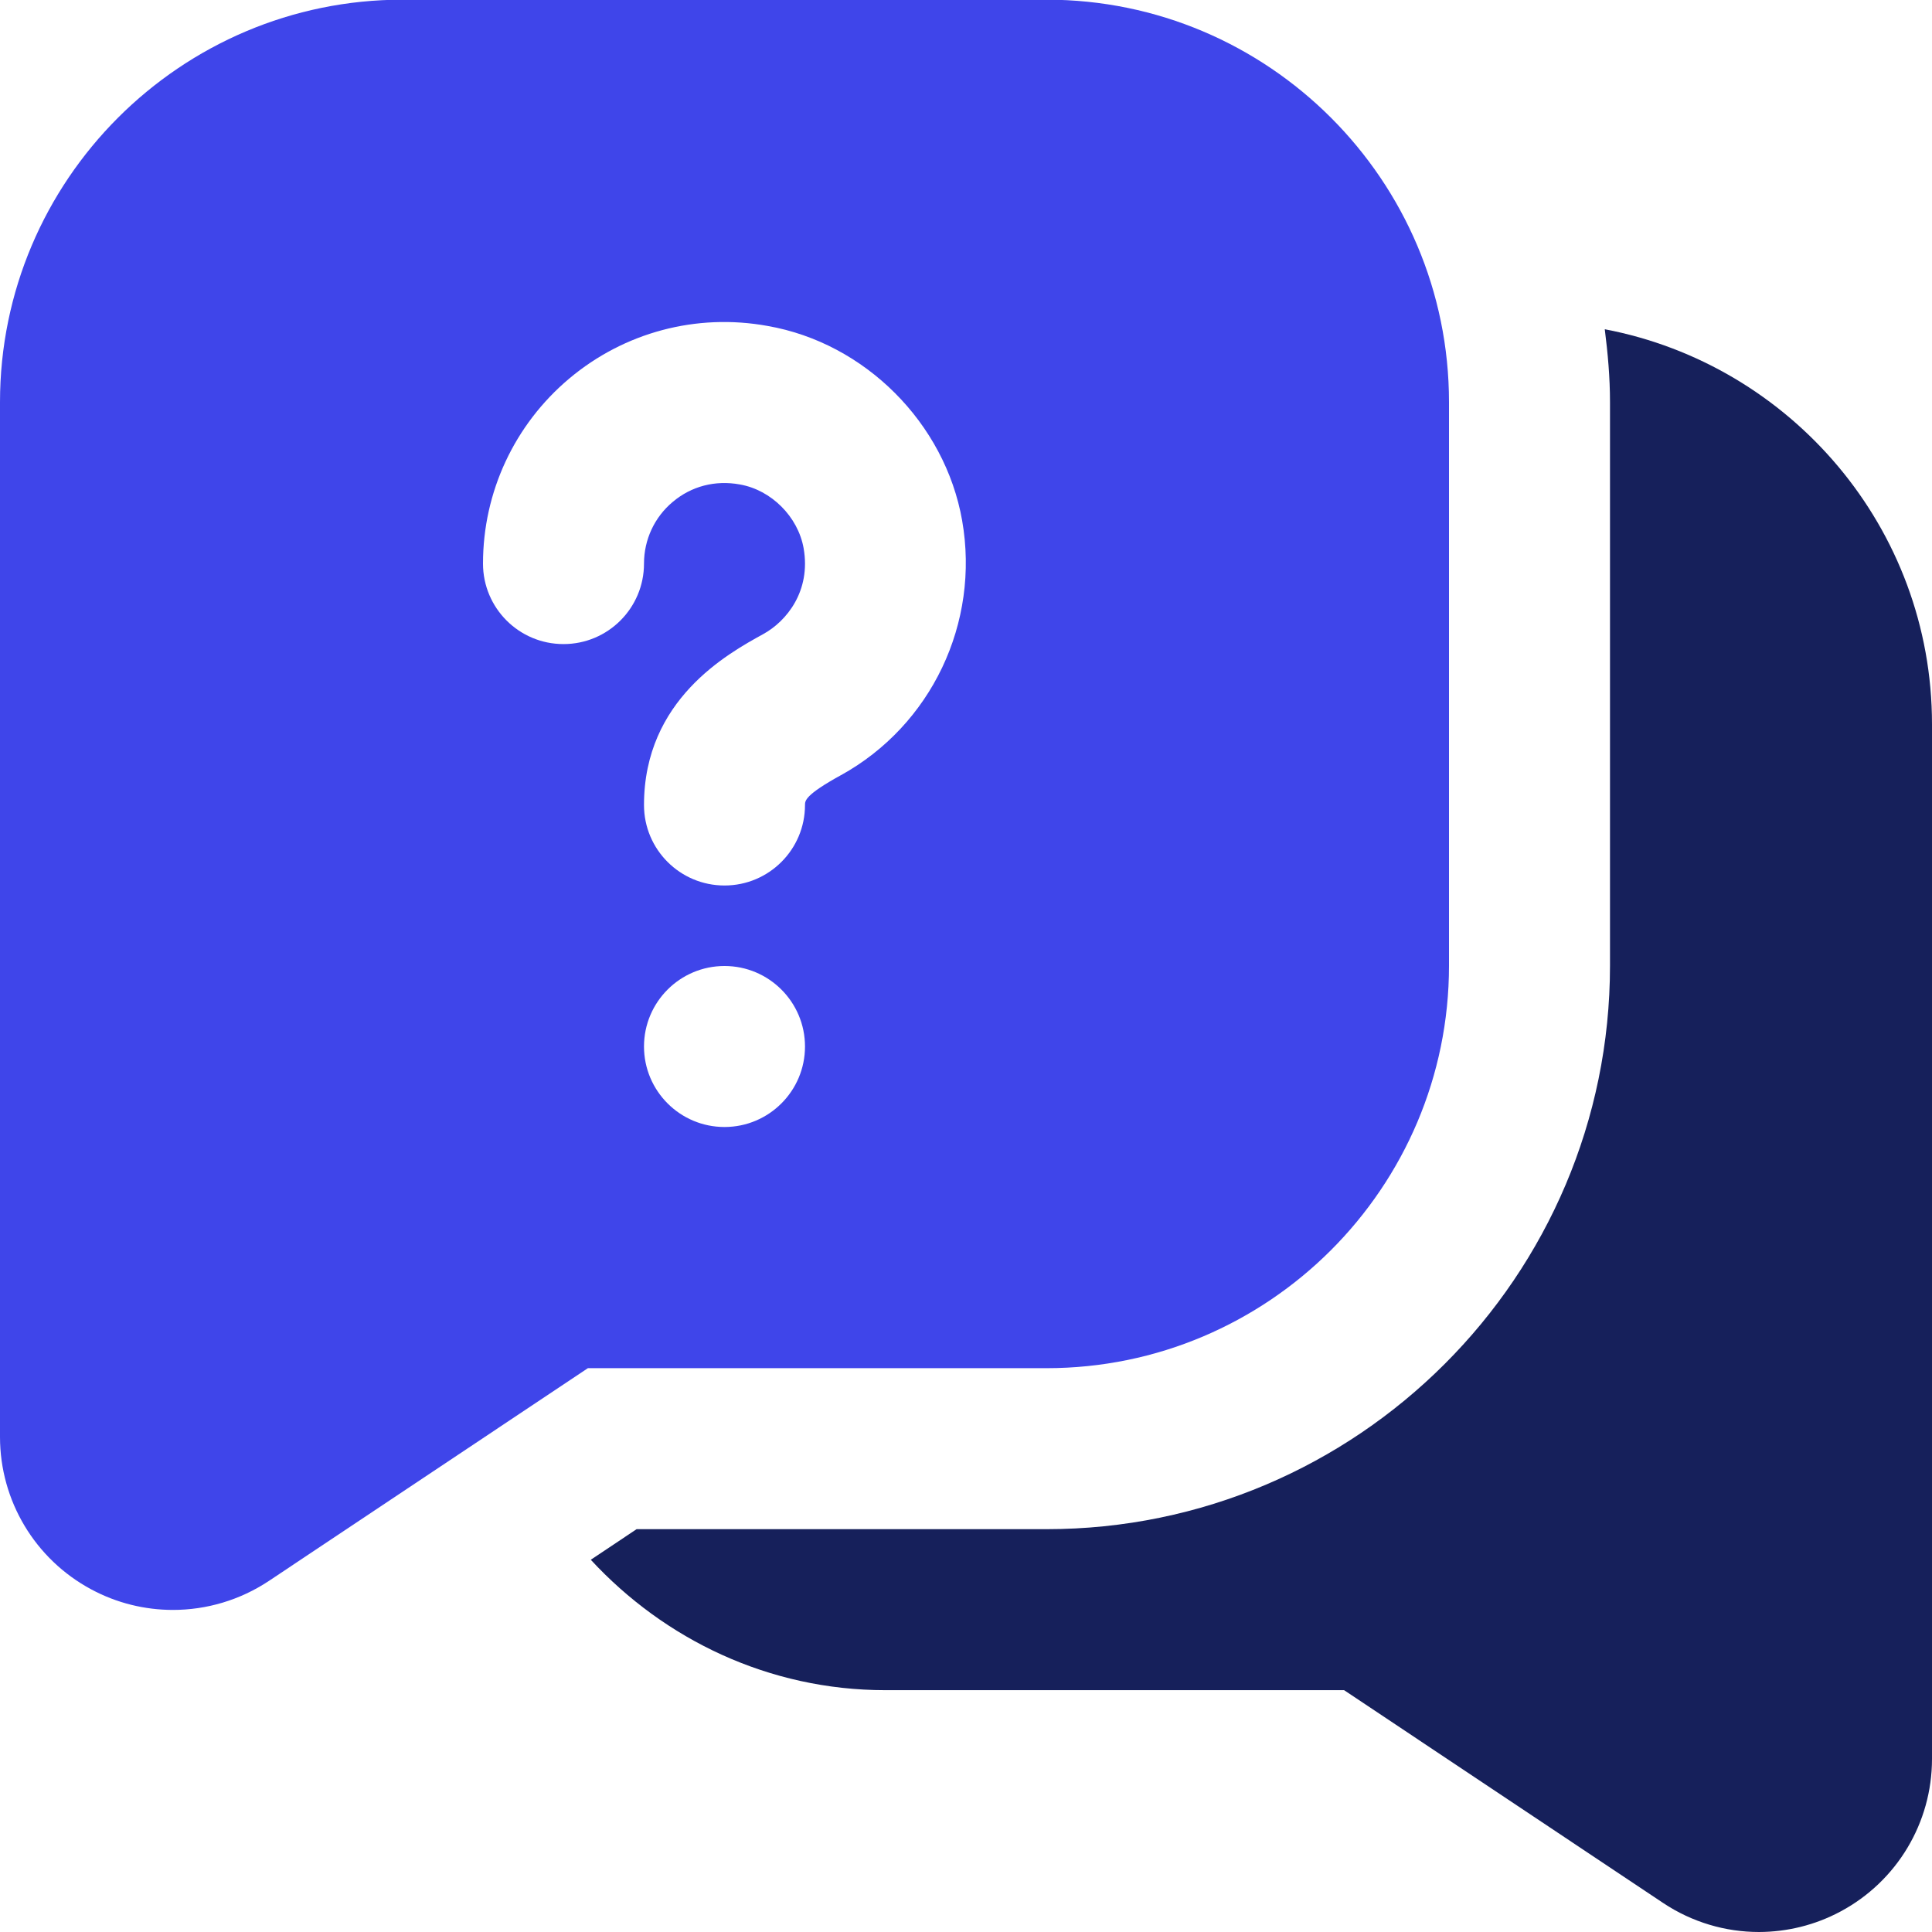 <svg width="24" height="24" viewBox="0 0 24 24" fill="none" xmlns="http://www.w3.org/2000/svg">
<g clip-path="url(#clip0_3623_71667)">
<path d="M18 11.996V4.996C18 2.239 15.757 -0.004 13 -0.004H5C2.243 -0.004 0 2.239 0 4.996V17.85C0 18.643 0.435 19.369 1.134 19.744C1.452 19.915 1.801 19.999 2.149 19.999C2.565 19.999 2.98 19.878 3.34 19.639L7.303 16.996H13C15.757 16.996 18 14.753 18 11.996ZM9 14C8.448 14 8 13.552 8 13C8 12.448 8.448 12 9 12C9.552 12 10 12.448 10 13C10 13.552 9.552 14 9 14ZM10.447 9.629C10 9.875 10 9.947 10 10C10 10.553 9.552 11 9 11C8.448 11 8 10.553 8 10C8 8.692 9.038 8.121 9.481 7.877C9.771 7.718 10.076 7.342 9.983 6.811C9.914 6.419 9.581 6.086 9.19 6.018C8.884 5.962 8.588 6.04 8.358 6.234C8.13 6.424 8 6.704 8 7.001C8 7.554 7.552 8.001 7 8.001C6.448 8.001 6 7.554 6 7.001C6 6.112 6.391 5.274 7.072 4.702C7.753 4.13 8.649 3.888 9.535 4.049C10.744 4.26 11.739 5.254 11.952 6.466C12.175 7.738 11.57 9.009 10.446 9.63L10.447 9.629Z" fill="#3F45EA"/>
<path d="M24 21.85V8.996C24 6.559 22.246 4.53 19.935 4.09C19.973 4.388 20 4.688 20 4.996V11.996C20 15.855 16.859 18.996 13 18.996H7.908L7.339 19.376C8.253 20.365 9.55 20.996 11 20.996H16.697L20.661 23.64C21.02 23.879 21.435 24 21.851 24C22.199 23.999 22.548 23.915 22.866 23.744C23.565 23.369 24 22.643 24 21.85Z" fill="#16205B"/>
</g>
<defs>
<clipPath id="clip0_3623_71667">
<rect width="24" height="24" fill="white"/>
</clipPath>
</defs>
</svg>
